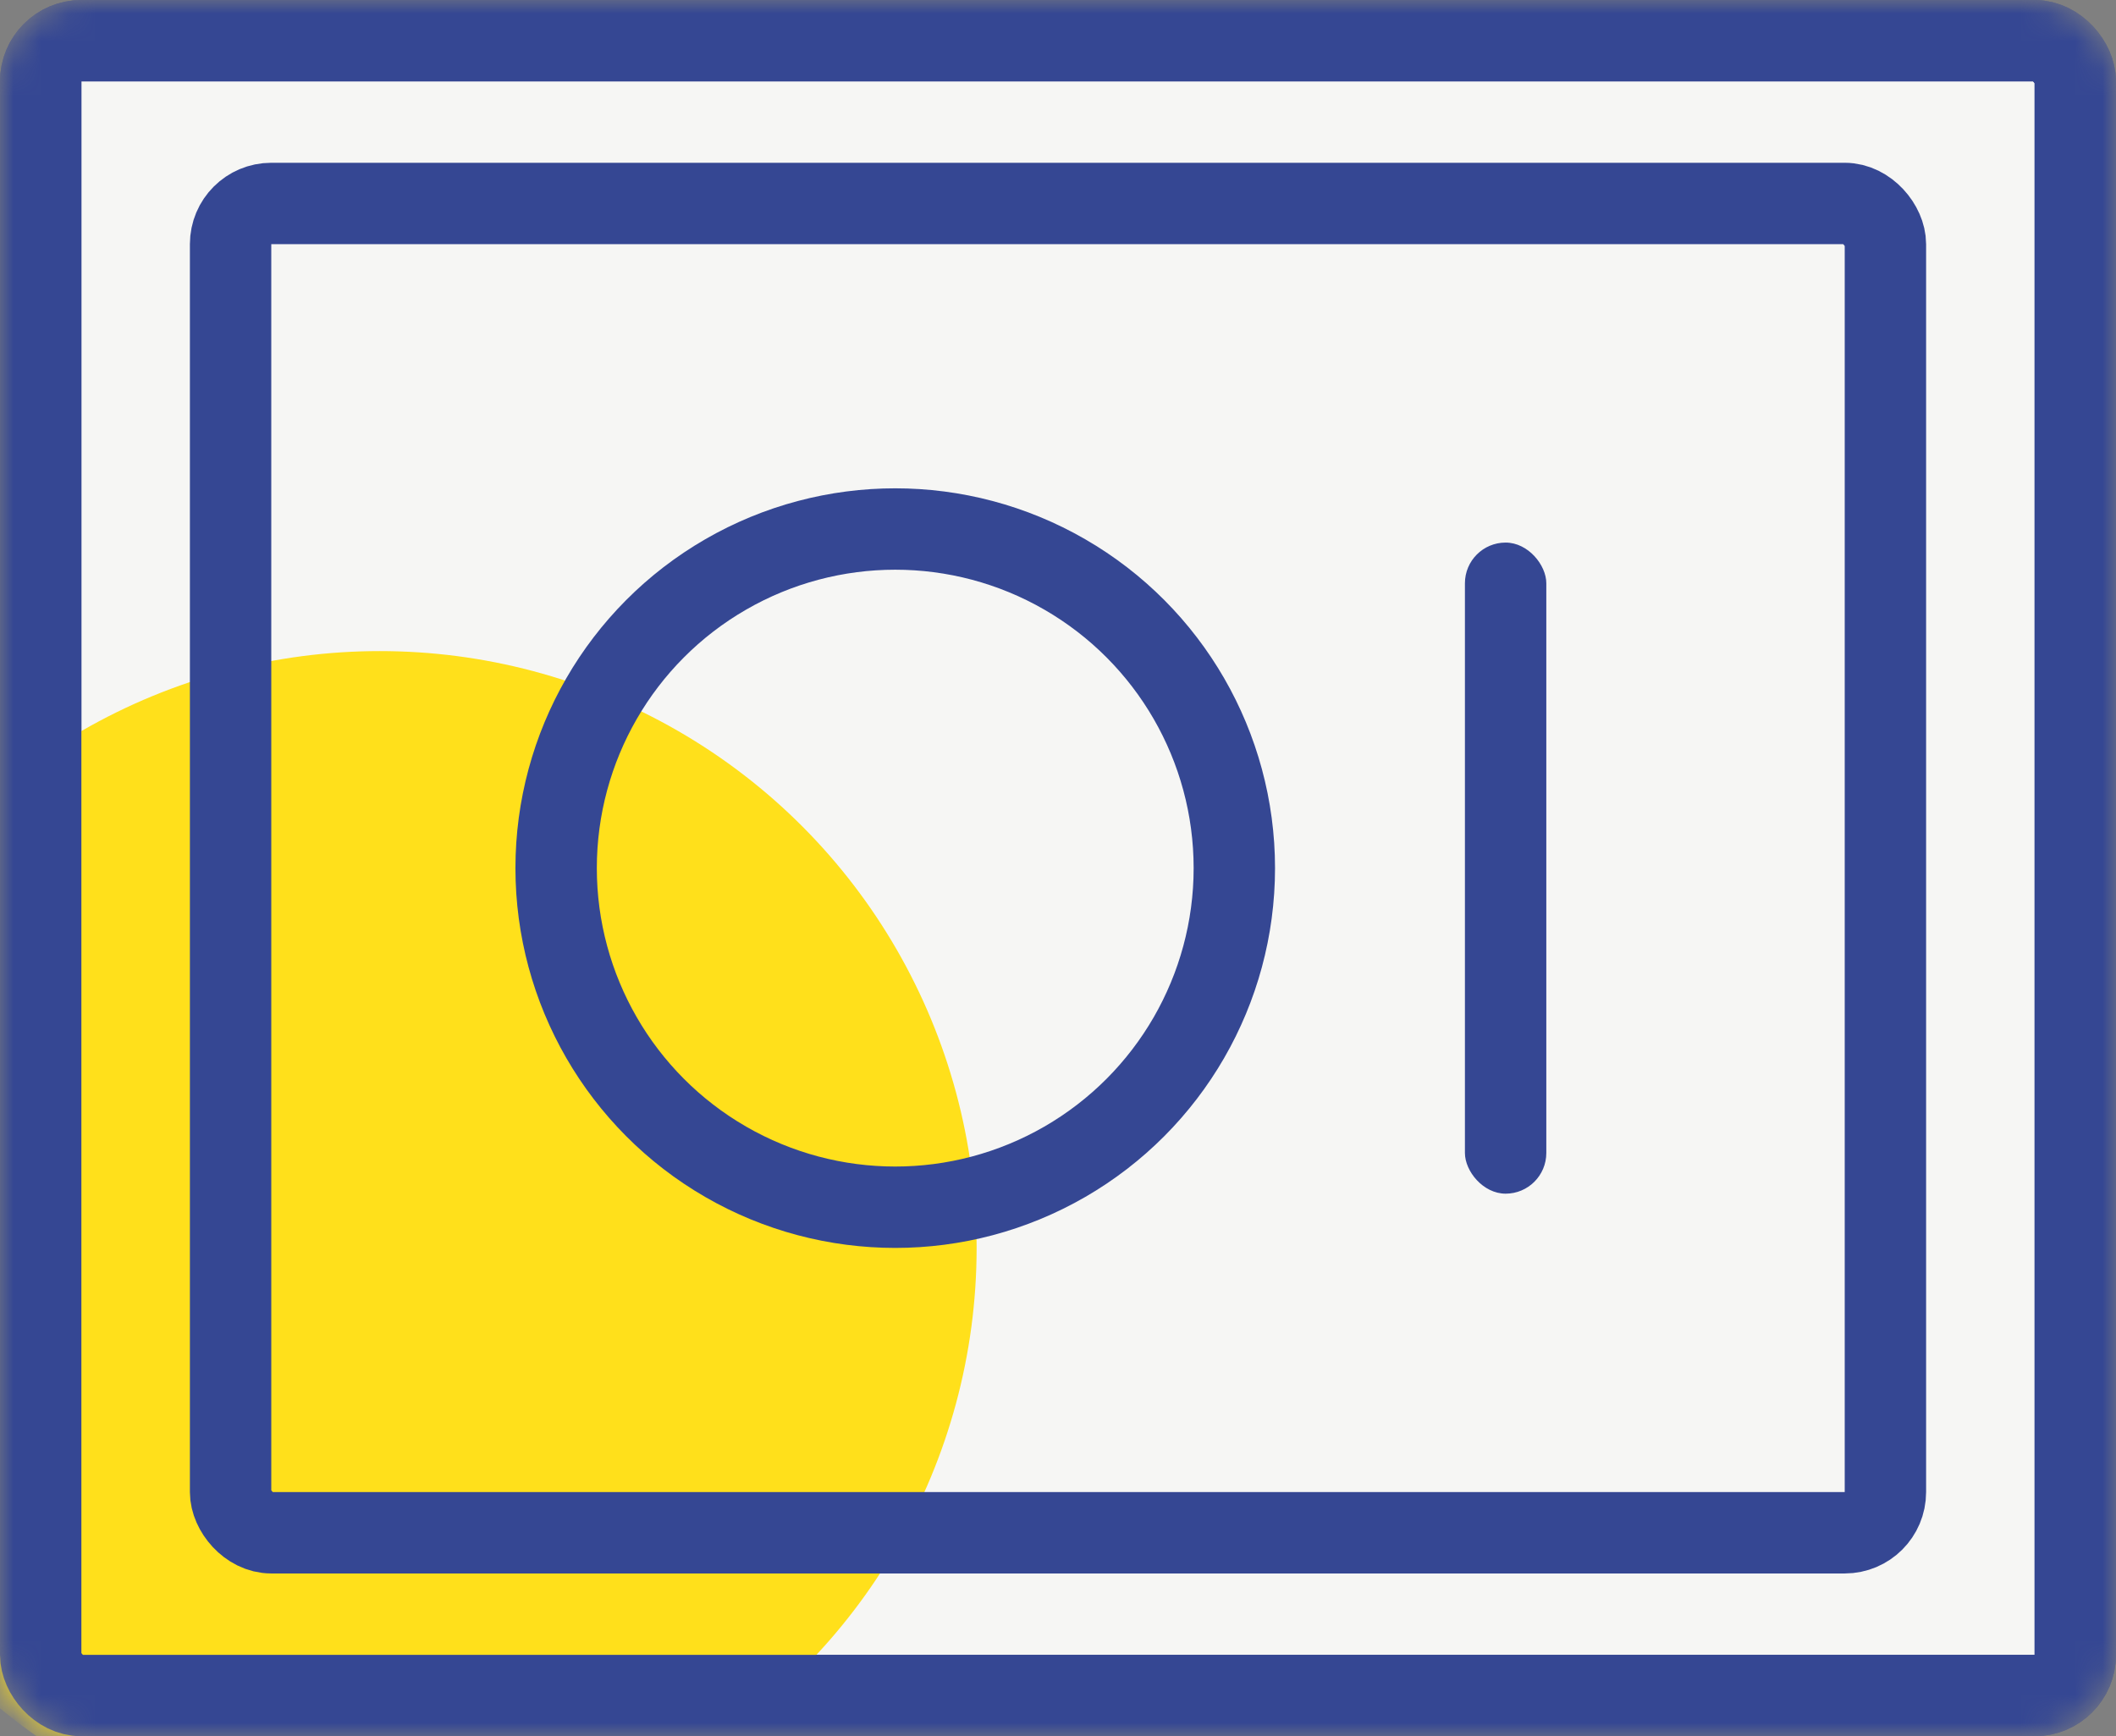 <svg width="78" height="64" viewBox="0 0 78 64" fill="none" xmlns="http://www.w3.org/2000/svg">
<rect x="0" y="0" width="78" height="64" fill="#808080" stroke="none"/>
<mask id="mask0" mask-type="alpha" maskUnits="userSpaceOnUse" x="0" y="0" width="78" height="64">
<rect x="1.5" y="1.5" width="75" height="61" rx="1.5" fill="#F6F6F4" stroke="#354793" stroke-width="3"/>
</mask>
<g mask="url(#mask0)">
<rect x="1.5" y="1.5" width="75" height="61" rx="1.5" fill="#F6F6F4" stroke="#354793" stroke-width="3"/>
<circle cx="14" cy="46" r="22" fill="#FFE01B"/>
<rect x="1.5" y="1.5" width="75" height="61" rx="1.5" stroke="#354793" stroke-width="3"/>
<rect x="8.5" y="7.5" width="61" height="49" rx="1.5" stroke="#354793" stroke-width="3"/>
<circle cx="33" cy="32" r="12.5" stroke="#354793" stroke-width="3"/>
<rect x="54" y="20" width="3" height="24" rx="1.5" fill="#354793"/>
</g>
</svg>
